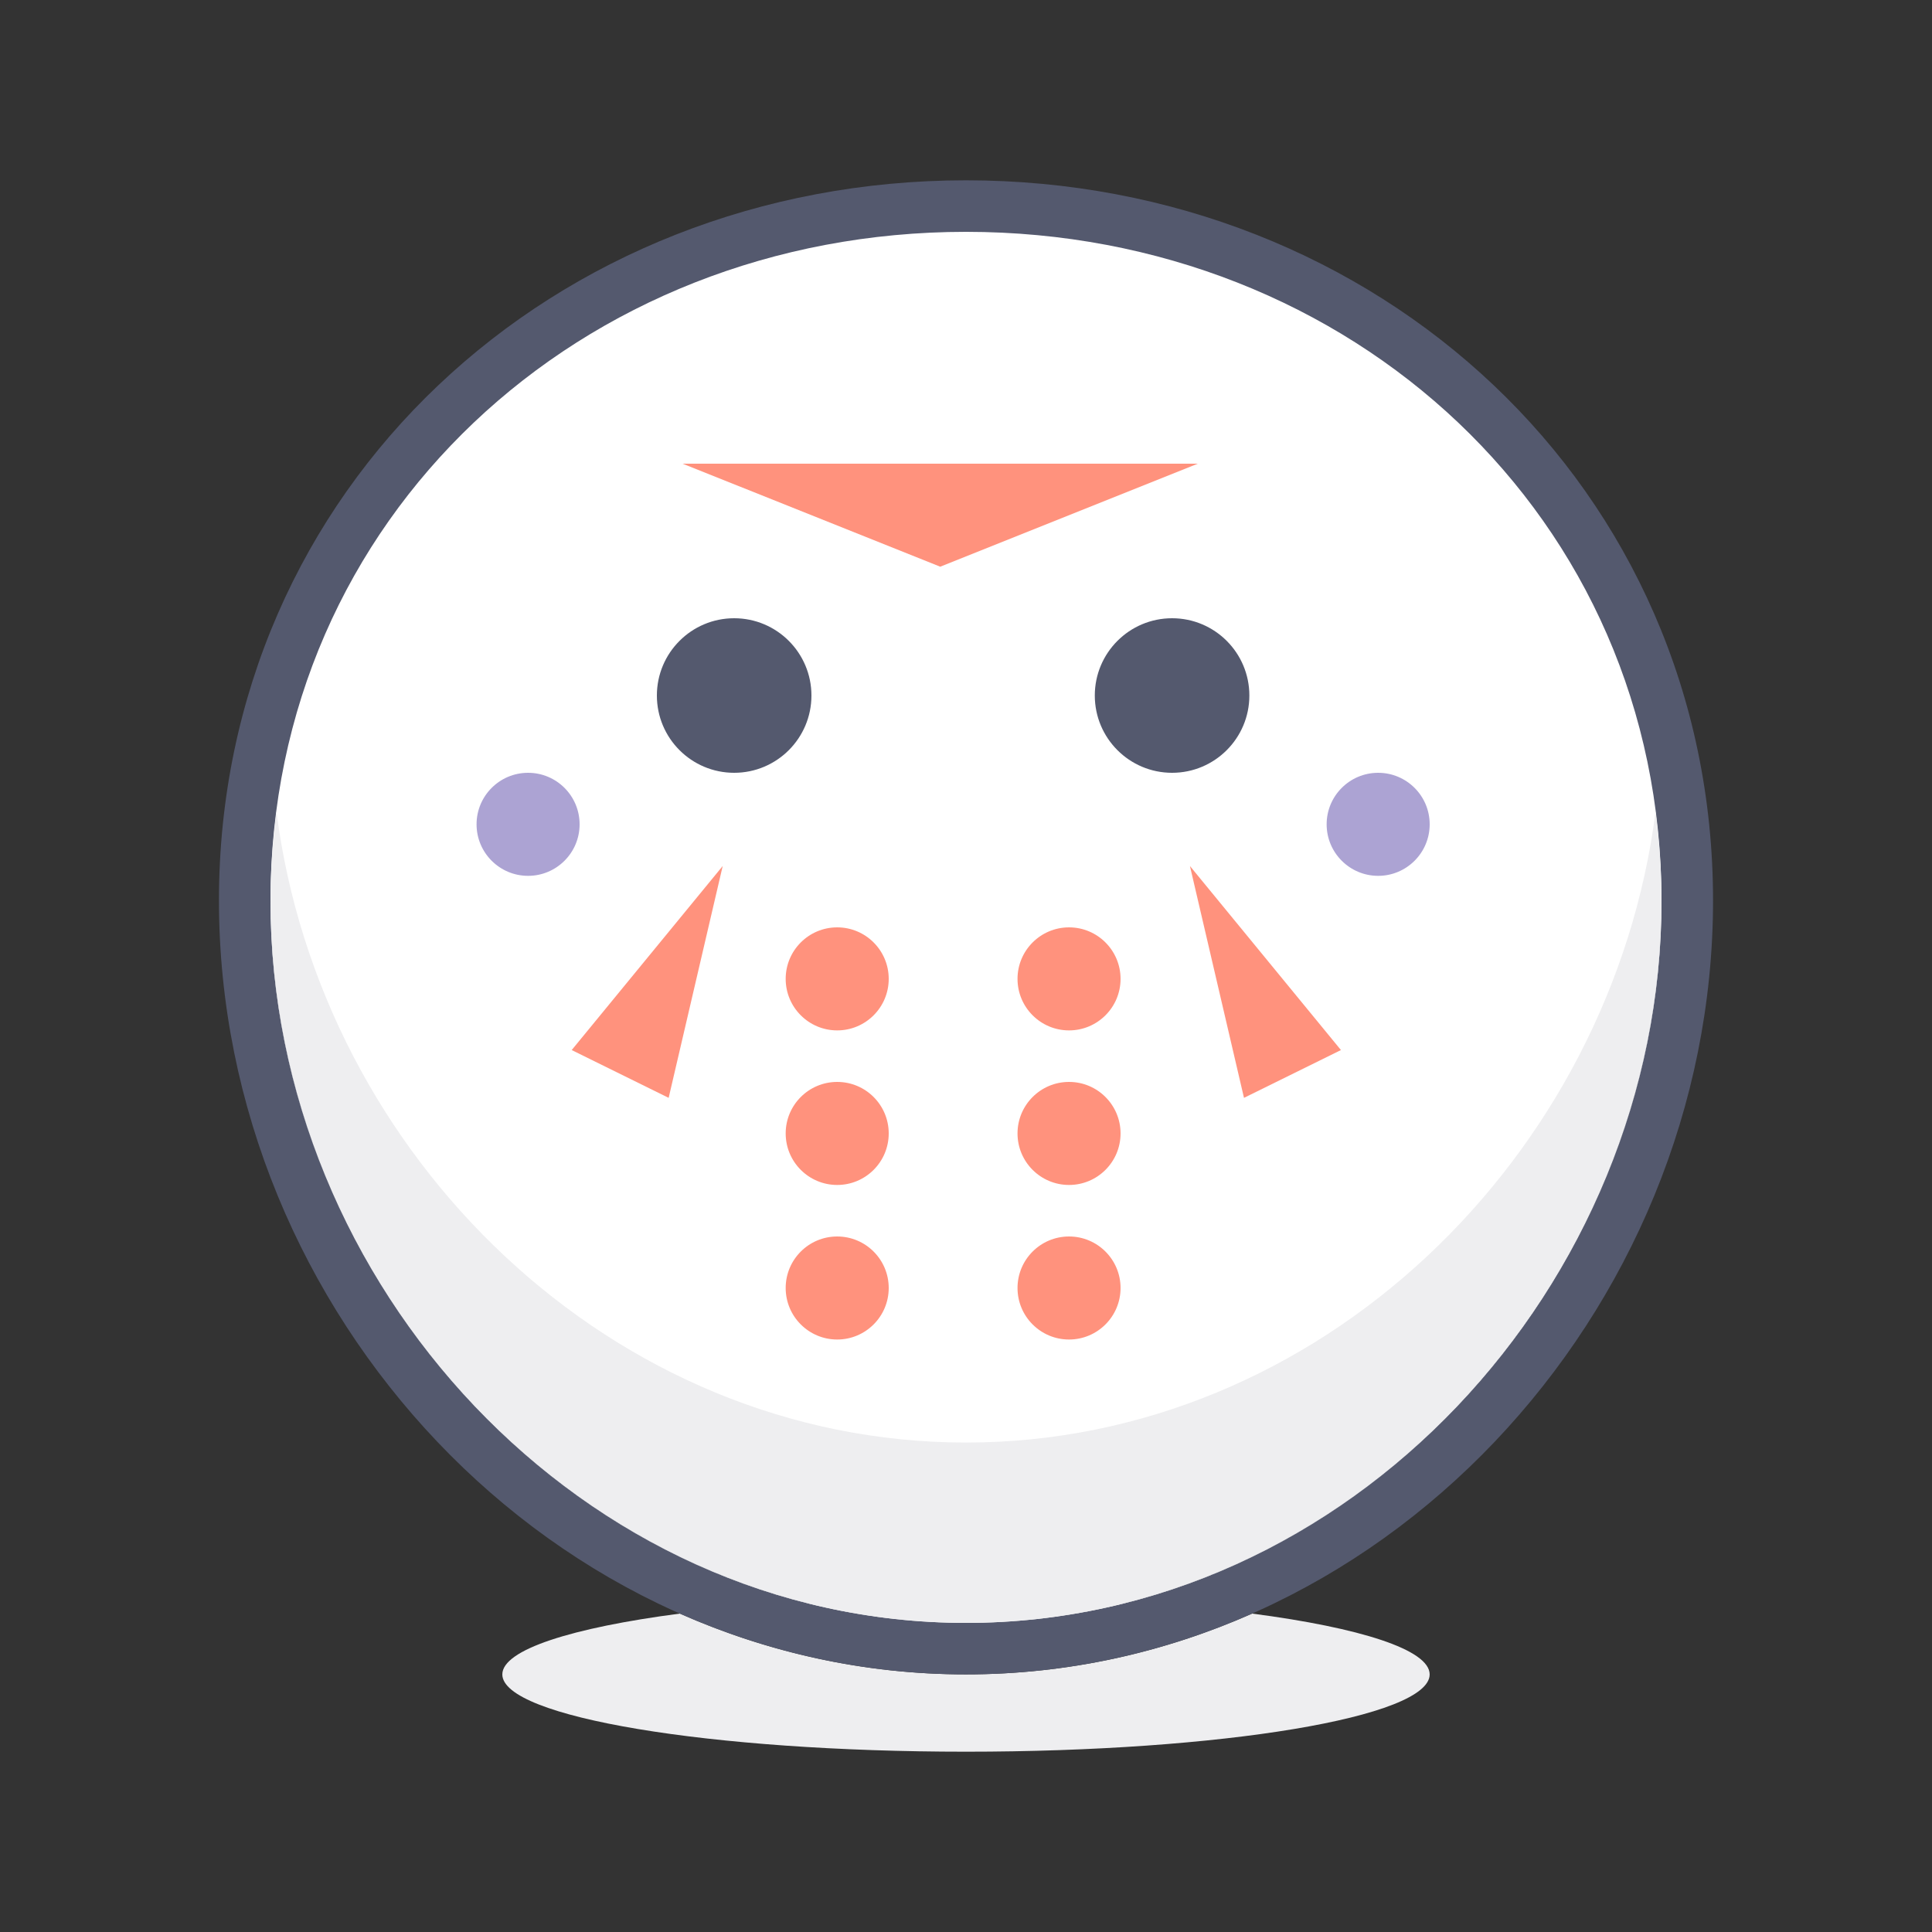 <?xml version="1.0" encoding="iso-8859-1"?>
<!-- Generator: Adobe Illustrator 21.0.0, SVG Export Plug-In . SVG Version: 6.00 Build 0)  -->
<svg xmlns="http://www.w3.org/2000/svg" xmlns:xlink="http://www.w3.org/1999/xlink" version="1.1" id="samurai" x="0px" y="0px" viewBox="0 0 300 300" style="enable-background:new 0 0 300 300;" xml:space="preserve" width="512" height="512">
<rect x="0" y="0" width="300" height="300" fill="#333333" stroke="none"/>
<g>
	<path style="fill:#EEEEF0;" d="M194.433,250.557c-13.676,6.053-28.684,9.443-44.433,9.441c-0.004,0-0.008,0-0.012,0   c-15.746,0-30.75-3.39-44.423-9.441c-16.783,2.198-27.565,5.612-27.565,9.445c0,6.624,32.237,12,71.999,12s71.999-5.376,71.999-12   C221.999,256.169,211.217,252.754,194.433,250.557"/>
	<path style="fill:#FFFFFF;" d="M262.001,139.853c0-61.855-50.146-107.852-112.001-107.852S37.999,77.997,37.999,139.853   c0,61.854,50.146,116.146,112.001,116.146S262.001,201.707,262.001,139.853"/>
	<path style="fill:#54596E;" d="M262.001,139.853H266c0.01-32.021-13.02-60.089-34.052-80.024   c-21.025-19.949-50.026-31.83-81.948-31.83s-60.924,11.881-81.948,31.83C47.02,79.764,33.99,107.831,34,139.853   c0.003,32.018,12.962,62.006,33.904,84.026c20.939,22.018,49.975,36.123,82.096,36.119c32.117,0.004,61.157-14.102,82.092-36.119   c20.946-22.021,33.901-52.009,33.908-84.026H262.001h-4.002c0.007,29.837-12.109,57.921-31.703,78.511   c-19.597,20.594-46.558,33.638-76.296,33.638s-56.699-13.044-76.299-33.638c-19.59-20.59-31.706-48.674-31.7-78.511   c0.01-29.837,12.051-55.696,31.556-74.222C93.068,47.119,120.067,36.003,150,35.999c29.933,0.004,56.932,11.12,76.443,29.632   c19.505,18.525,31.545,44.385,31.556,74.222H262.001"/>
	<path style="fill:#EEEEF0;" d="M257.068,126.075c-6.871,53.566-52.169,97.924-107.068,97.924S49.804,179.642,42.932,126.075   c-0.59,4.522-0.928,9.14-0.931,13.868c0.018,29.803,12.13,57.852,31.699,78.42c19.6,20.594,46.562,33.638,76.299,33.638l0,0l0,0   c29.738,0,56.699-13.044,76.296-33.638c19.573-20.568,31.685-48.616,31.703-78.419   C257.996,135.215,257.658,130.598,257.068,126.075"/>
	<path style="fill:#54596E;" d="M257.999,139.944c-0.018,29.803-12.13,57.851-31.703,78.419   c-19.597,20.594-46.558,33.638-76.296,33.638c59.647,0,107.999-52.354,107.999-112.001   C257.999,139.981,257.999,139.963,257.999,139.944 M42.001,139.943c0,0.019,0,0.038,0,0.057   c0,59.646,48.352,112.001,107.999,112.001c-29.738,0-56.699-13.044-76.299-33.638C54.131,197.795,42.02,169.746,42.001,139.943"/>
	<circle style="fill:#54596E;" cx="114" cy="108" r="12"/>
	<circle style="fill:#FF927D;" cx="130" cy="152" r="8"/>
	<circle style="fill:#ACA3D3;" cx="82" cy="128" r="8"/>
	<circle style="fill:#ACA3D3;" cx="214" cy="128" r="8"/>
	<circle style="fill:#FF927D;" cx="130" cy="176" r="8"/>
	<circle style="fill:#FF927D;" cx="130" cy="200" r="8"/>
	<circle style="fill:#FF927D;" cx="166" cy="152" r="8"/>
	<circle style="fill:#FF927D;" cx="166" cy="176" r="8"/>
	<circle style="fill:#FF927D;" cx="166" cy="200" r="8"/>
	<circle style="fill:#54596E;" cx="182" cy="108" r="12"/>
	<polygon style="fill:#FF927D;" points="146,88 106,72 186,72  "/>
	<polygon style="fill:#FF927D;" points="112.221,134.474 88.773,163.052 103.828,170.474  "/>
	<polygon style="fill:#FF927D;" points="184.773,134.474 208.221,163.052 193.166,170.474  "/>
</g>















</svg>
